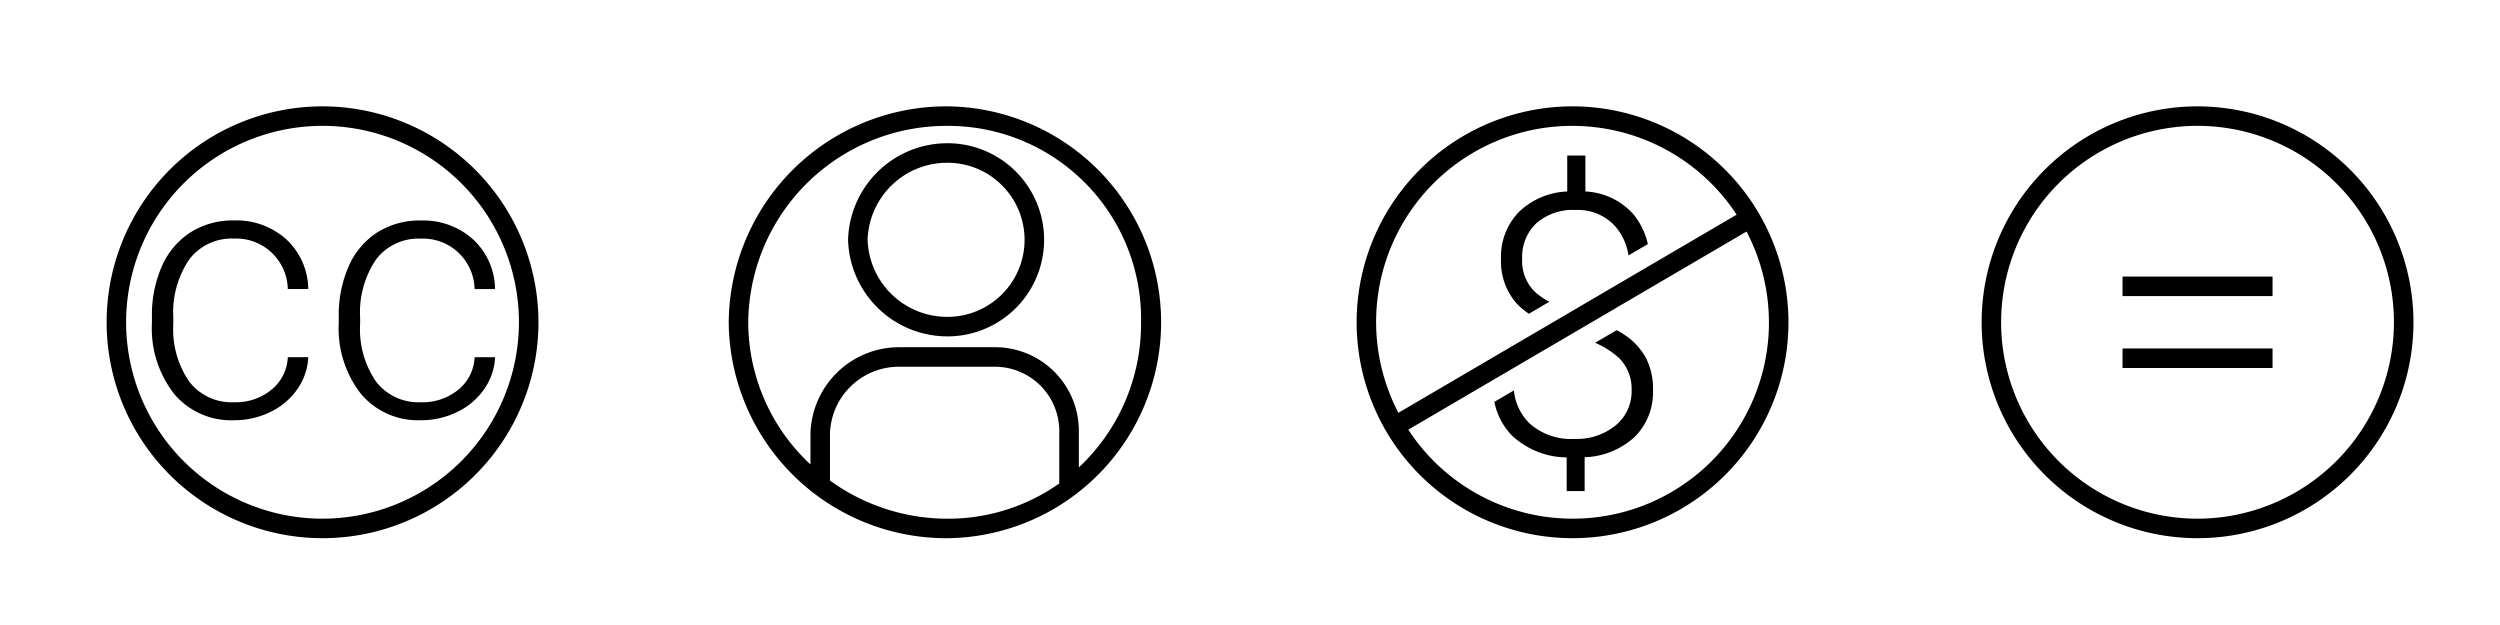 <svg viewBox="0 0 96 24" xmlns="http://www.w3.org/2000/svg"><path d="m7.267 9.962a2.041 2.041 0 0 1 1.72-.8 1.98 1.98 0 0 1 2.064 1.935h.786a2.645 2.645 0 0 0 -.844-1.907 2.857 2.857 0 0 0 -2.007-.725 3.032 3.032 0 0 0 -1.671.458 2.949 2.949 0 0 0 -1.098 1.299 4.631 4.631 0 0 0 -.383 1.935v.246a4.083 4.083 0 0 0 .852 2.721 2.854 2.854 0 0 0 2.307 1.012 3.122 3.122 0 0 0 1.385-.314 2.657 2.657 0 0 0 1.035-.871 2.317 2.317 0 0 0 .424-1.234h-.786a1.696 1.696 0 0 1 -.626 1.248 2.158 2.158 0 0 1 -1.432.481 2.053 2.053 0 0 1 -1.727-.793 3.541 3.541 0 0 1 -.611-2.208v-.239a3.624 3.624 0 0 1 .611-2.242z"/><path d="m14.489 8.923a2.949 2.949 0 0 0 -1.098 1.299 4.631 4.631 0 0 0 -.383 1.935v.246a4.083 4.083 0 0 0 .852 2.721 2.854 2.854 0 0 0 2.307 1.012 3.122 3.122 0 0 0 1.385-.314 2.657 2.657 0 0 0 1.035-.871 2.317 2.317 0 0 0 .424-1.234h-.786a1.696 1.696 0 0 1 -.626 1.248 2.158 2.158 0 0 1 -1.432.481 2.053 2.053 0 0 1 -1.727-.793 3.541 3.541 0 0 1 -.611-2.208v-.239a3.624 3.624 0 0 1 .611-2.242 2.041 2.041 0 0 1 1.72-.8 1.98 1.98 0 0 1 2.064 1.935h.786a2.645 2.645 0 0 0 -.844-1.907 2.857 2.857 0 0 0 -2.007-.725 3.032 3.032 0 0 0 -1.671.458z"/><path d="m12.385 4.084a8.291 8.291 0 1 0 8.292 8.292 8.301 8.301 0 0 0 -8.292-8.292zm0 15.833a7.542 7.542 0 1 1 7.542-7.541 7.55 7.55 0 0 1 -7.542 7.541z"/><path d="m36.385 5.5a3.815 3.815 0 0 0 -3.819 3.708 3.816 3.816 0 0 0 3.819 3.709 3.708 3.708 0 1 0 0-7.417zm0 6.667a3.056 3.056 0 0 1 -3.069-2.959 3.055 3.055 0 0 1 3.069-2.958 2.958 2.958 0 1 1 0 5.917z"/><path d="m36.386 4.084a8.358 8.358 0 0 0 -8.403 8.292 8.357 8.357 0 0 0 8.403 8.291 8.292 8.292 0 0 0 0-16.583zm-4.515 14.367v-1.812a2.649 2.649 0 0 1 2.667-2.556h3.694a2.475 2.475 0 0 1 2.444 2.556v1.925a7.379 7.379 0 0 1 -4.291 1.354 7.678 7.678 0 0 1 -4.515-1.466zm9.556-.502v-1.31a3.217 3.217 0 0 0 -3.194-3.306h-3.694a3.407 3.407 0 0 0 -3.417 3.306v1.196a7.463 7.463 0 0 1 -2.389-5.459 7.607 7.607 0 0 1 7.653-7.542 7.407 7.407 0 0 1 7.43 7.542 7.548 7.548 0 0 1 -2.389 5.573z"/><path d="m60.385 4.084a8.291 8.291 0 1 0 8.292 8.292 8.301 8.301 0 0 0 -8.292-8.292zm0 .75a7.538 7.538 0 0 1 6.302 3.409l-12.988 7.608a7.531 7.531 0 0 1 6.686-11.018zm0 15.083a7.538 7.538 0 0 1 -6.307-3.418l12.989-7.608a7.531 7.531 0 0 1 -6.682 11.026z"/><path d="m58.709 12.048.784-.459a2.888 2.888 0 0 1 -.543-.373 1.66 1.66 0 0 1 -.499-1.283 1.779 1.779 0 0 1 .543-1.359 2.129 2.129 0 0 1 1.515-.51 1.923 1.923 0 0 1 1.521.632 2.219 2.219 0 0 1 .504 1.112l.743-.436a2.734 2.734 0 0 0 -.536-1.121 2.614 2.614 0 0 0 -1.862-.898v-1.381h-.697v1.381a2.833 2.833 0 0 0 -1.859.789 2.466 2.466 0 0 0 -.684 1.809 2.426 2.426 0 0 0 .622 1.726 2.732 2.732 0 0 0 .45.372z"/><path d="m62.392 12.865c-.09-.062-.193-.123-.31-.187l-.829.485a3.383 3.383 0 0 1 .909.576 1.662 1.662 0 0 1 .492 1.241 1.692 1.692 0 0 1 -.612 1.354 2.36 2.36 0 0 1 -1.582.52 2.386 2.386 0 0 1 -1.736-.605 2.066 2.066 0 0 1 -.59-1.257l-.751.439a2.6 2.6 0 0 0 .651 1.269 3.12 3.12 0 0 0 2.126.865v1.292h.69v-1.299a2.987 2.987 0 0 0 1.925-.783 2.419 2.419 0 0 0 .7-1.808 2.566 2.566 0 0 0 -.271-1.221 2.498 2.498 0 0 0 -.813-.882z"/><path d="m84.386 4.084a8.291 8.291 0 1 0 8.291 8.291 8.301 8.301 0 0 0 -8.291-8.291zm0 15.833a7.542 7.542 0 1 1 7.541-7.542 7.551 7.551 0 0 1 -7.541 7.542z"/><path d="m81.505 10.62h5.761v.75h-5.761z"/><path d="m81.505 13.381h5.761v.75h-5.761z"/></svg>
